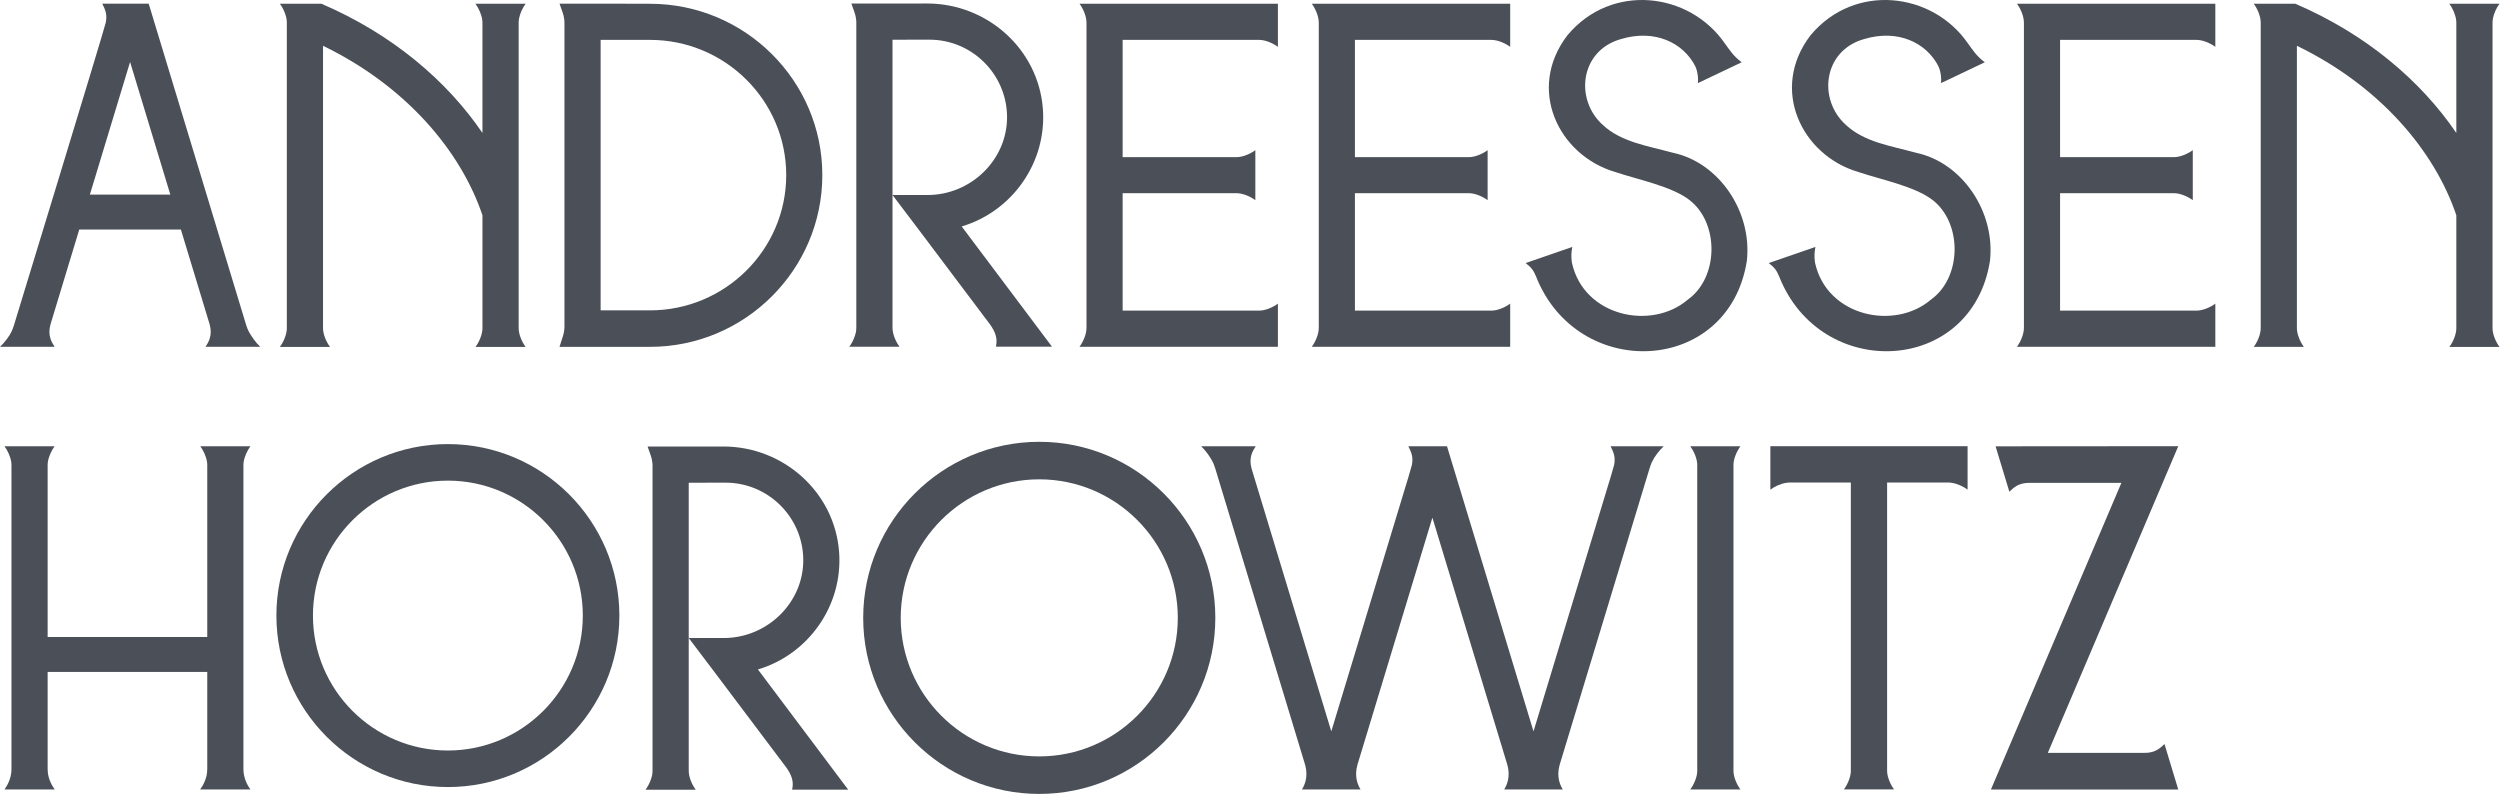 <svg xmlns:xlink="http://www.w3.org/1999/xlink" viewBox="0 0 3357 1067" fill="none" xmlns="http://www.w3.org/2000/svg" width="3357"  height="1067" >
<path d="M2907.69 1003.11L2924.98 1060.23H2673.38L2848.58 648.419H2754.92C2744.32 648.389 2735.8 648.389 2729.93 648.419H2723.97C2722.93 648.419 2721.92 648.449 2720.88 648.549C2709.84 649.619 2704.69 654.139 2698.13 660.259L2696.58 655.079L2679.67 599.319L2924.99 599.129L2749.82 1010.94H2849.7C2862.86 1010.97 2872.8 1010.97 2878.51 1010.94C2881.48 1010.91 2883.24 1010.88 2883.75 1010.81C2894.79 1009.74 2899.94 1005.22 2906.5 999.099L2907.7 1003.11H2907.69Z" fill="#4B5058"></path>
<path d="M1395.52 593.249C1265.16 593.249 1159.1 699.309 1159.1 829.669C1159.1 960.029 1265.16 1066.09 1395.52 1066.09C1525.88 1066.09 1631.94 960.029 1631.94 829.669C1631.94 699.309 1525.88 593.249 1395.52 593.249ZM1395.52 1015.69C1292.95 1015.69 1209.5 932.239 1209.5 829.669C1209.5 727.099 1292.95 643.649 1395.52 643.649C1498.09 643.649 1581.54 727.099 1581.54 829.669C1581.54 932.239 1498.09 1015.69 1395.52 1015.69Z" fill="#4B5058"></path>
<path d="M601.41 596.319C474.44 596.319 371.14 699.619 371.14 826.589C371.14 953.559 474.44 1056.86 601.41 1056.86C728.38 1056.86 831.68 953.559 831.68 826.589C831.68 699.619 728.38 596.319 601.41 596.319ZM601.41 1007.78C501.5 1007.78 420.23 926.499 420.23 826.589C420.23 726.679 501.51 645.399 601.41 645.399C701.31 645.399 782.6 726.679 782.6 826.589C782.6 926.499 701.32 1007.78 601.41 1007.78Z" fill="#4B5058"></path>
<path d="M2234.03 599.229C2228.29 604.589 2221.79 612.799 2218.28 620.279C2217.71 621.449 2217.24 622.619 2216.86 623.719C2216.8 623.939 2216.7 624.159 2216.61 624.379C2216.01 625.989 2215.47 627.629 2214.97 629.269C2214.97 629.269 2214.31 631.479 2213.05 635.549C2212.23 638.229 2211.16 641.769 2209.83 646.059L2095.06 1024.49C2094.71 1025.53 2094.4 1026.57 2094.14 1027.58C2089.97 1043.07 2094.83 1054.12 2098.53 1060.11H2019.8C2023.49 1054.11 2028.38 1043.07 2024.22 1027.54C2023.97 1026.53 2023.65 1025.52 2023.3 1024.48L1923.42 695.119L1823.51 1024.48H1823.48L1822.91 1026.44C1822.91 1026.44 1822.88 1026.5 1822.88 1026.53C1818.21 1042.59 1823.2 1053.98 1826.98 1060.11H1748.25C1751.94 1054.11 1756.83 1043.07 1752.67 1027.54C1752.42 1026.53 1752.1 1025.52 1751.75 1024.48L1631.9 629.269C1631.17 626.929 1630.39 624.629 1629.47 622.359C1629.44 622.299 1629.41 622.199 1629.38 622.139C1625.69 614.189 1618.68 604.629 1612.88 599.229H1686.22C1682.21 605.379 1676.53 614.349 1680.6 629.179C1680.76 629.719 1680.92 630.219 1681.07 630.759L1734.28 806.209L1787.58 981.819L1787.64 981.569L1787.73 981.819L1847.84 783.579V783.549L1891.77 638.769H1891.74C1894.23 630.379 1895.72 625.259 1895.87 624.379C1897.98 613.489 1895.11 607.279 1891.1 599.229H1943.04V599.259L2059.11 981.819L2059.17 981.569L2059.26 981.819L2119.37 783.579V783.549L2163.3 638.769C2165.76 630.379 2167.24 625.259 2167.43 624.379C2169.54 613.489 2166.67 607.279 2162.66 599.229H2234.03Z" fill="#4B5058"></path>
<path d="M1063.69 1060.39C1064.64 1055.09 1065.84 1048.08 1060.22 1037.54C1059.34 1035.9 1058.3 1034.16 1057.06 1032.33C1056.59 1031.64 1056.08 1030.94 1055.58 1030.25L961.1 904.689L924.81 856.719H971.96C1030.31 856.719 1079.6 808.969 1078.62 750.629C1077.64 693.949 1031.25 648.129 974.33 648.129L924.82 648.209V1033.04C924.82 1033.58 924.82 1034.37 924.85 1035.31C924.85 1035.85 924.88 1036.41 924.91 1036.98C925.45 1045.09 929.77 1054.49 934.22 1060.46H866.78C869.37 1057.02 871.89 1052.44 873.66 1047.62C874.1 1046.48 874.48 1045.35 874.8 1044.18C875.78 1041.25 876.03 1039.32 876.13 1037.08V1036.73C876.19 1035.66 876.19 1034.49 876.22 1033.1V624.759C876.22 623.879 876.16 622.959 876.06 622.009C876.03 621.689 876 621.349 875.97 620.999C875.62 617.779 874.9 614.629 873.82 611.569L869.59 599.609H924.81V599.639L971.32 599.559C1051.85 599.559 1120.68 660.689 1126.74 740.969C1132.23 813.229 1085.4 878.839 1017.74 898.939L1138.98 1060.38H1063.69V1060.39Z" fill="#4B5058"></path>
<path d="M2327.71 1035.89C2328.03 1044.16 2332.48 1053.94 2337.05 1060.06H2269.71C2274.29 1053.94 2278.74 1044.16 2279.05 1035.89V623.449C2278.73 615.179 2274.28 605.429 2269.71 599.279H2337.05C2332.47 605.429 2328.02 615.179 2327.71 623.449V1035.89Z" fill="#4B5058"></path>
<path d="M278.31 1032.67V902.309H63.98V1032.67L64.11 1034.94C64.11 1035.54 64.14 1036.14 64.21 1036.77C64.77 1044.85 69.04 1054.16 73.49 1060.09H5.96C8.58 1056.62 11.13 1051.98 12.87 1047.09L13.47 1045.23C14.73 1041.19 15.39 1036.96 15.39 1032.73V624.389C15.39 623.499 15.33 622.589 15.23 621.639C15.2 621.329 15.17 620.979 15.13 620.629C14.06 613.019 10.08 604.689 6.01 599.229H73.35C69.25 604.689 65.27 613.079 64.23 620.689C64.2 621.009 64.17 621.329 64.13 621.609C64.03 622.559 63.97 623.469 63.97 624.389V855.359H278.3V624.389C278.3 623.469 278.24 622.559 278.14 621.609C278.1 621.329 278.07 621.009 278.04 620.689C277 613.089 273.02 604.689 268.92 599.229H336.26C332.19 604.689 328.21 613.019 327.14 620.629C327.1 620.979 327.07 621.329 327.04 621.639C326.94 622.589 326.88 623.499 326.88 624.389V1032.73C326.88 1036.96 327.54 1041.18 328.8 1045.23L329.4 1047.09C331.14 1051.98 333.7 1056.62 336.31 1060.09H268.78C273.23 1054.16 277.49 1044.84 278.06 1036.77C278.13 1036.14 278.16 1035.54 278.16 1034.94L278.29 1032.67H278.31Z" fill="#4B5058"></path>
<path d="M2642.08 599.119V657.499C2636.49 653.309 2628.4 649.439 2620.36 648.289C2620.08 648.249 2619.79 648.209 2619.5 648.179C2618.75 648.099 2618 648.029 2617.24 647.989C2617.19 647.989 2617.14 647.989 2617.08 647.979C2616.32 647.939 2615.55 647.919 2614.79 647.919H2534.01V1035.79C2534.32 1044.07 2538.75 1053.89 2543.37 1060.04H2475.96C2480.58 1053.89 2485.01 1044.07 2485.31 1035.79V647.919H2404.53C2403.77 647.919 2403 647.939 2402.24 647.979C2402.19 647.979 2402.13 647.989 2402.08 647.989C2401.32 648.029 2400.57 648.099 2399.82 648.179C2399.53 648.209 2399.24 648.249 2398.96 648.289C2390.92 649.439 2382.82 653.309 2377.24 657.499V599.119H2642.08Z" fill="#4B5058"></path>
<path d="M349.44 465.719C343.51 460.199 336.28 450.289 332.68 442.239C332.65 442.149 332.62 442.079 332.58 442.049C332.08 440.879 331.67 439.779 331.32 438.699C330.91 437.499 330.5 436.269 330.12 435.039L199.67 4.929H137.31C141.32 12.979 144.19 19.199 142.07 30.079C140.4 38.699 19.06 435.669 19.06 435.669C18.56 437.309 18.02 438.949 17.42 440.569C17.33 440.789 17.23 441.009 17.17 441.229C16.79 442.329 16.32 443.499 15.75 444.669C12.25 452.149 5.74 460.349 0 465.719H73.37C69.4 459.569 63.69 450.609 67.75 435.769C67.91 435.239 68.07 434.729 68.22 434.189L106.44 308.189L242.89 308.219L281.1 434.189C281.26 434.729 281.42 435.229 281.57 435.769C285.64 450.599 279.96 459.569 275.95 465.719H349.44ZM120.68 261.299L135.68 211.939V211.879L135.71 211.779V211.739L174.68 83.209L228.7 261.279H120.68V261.299Z" fill="#4B5058"></path>
<path d="M1507.48 53.559V211.009H1660.88C1669.27 210.879 1679.4 206.339 1685.68 201.639V268.809C1679.4 264.109 1669.27 259.559 1660.88 259.439H1507.48V417.089H1690.82C1699.28 417.089 1709.6 412.509 1715.97 407.719V465.659H1449.54C1454.34 459.249 1458.91 448.969 1458.91 440.509L1458.94 441.969V31.609L1458.91 30.149C1458.91 21.689 1454.33 11.409 1449.54 4.999H1715.97V62.939C1709.6 58.139 1699.28 53.569 1690.82 53.569H1507.48V53.559Z" fill="#4B5058"></path>
<path d="M2766.26 53.559V211.009H2919.66C2928.05 210.879 2938.18 206.339 2944.46 201.639V268.809C2938.18 264.109 2928.05 259.559 2919.66 259.439H2766.26V417.089H2949.6C2958.06 417.089 2968.38 412.509 2974.75 407.719V465.659H2708.32C2713.12 459.249 2717.69 448.969 2717.69 440.509L2717.72 441.969V31.609L2717.69 30.149C2717.69 21.689 2713.11 11.409 2708.32 4.999H2974.75V62.939C2968.38 58.139 2958.06 53.569 2949.6 53.569H2766.26V53.559Z" fill="#4B5058"></path>
<path d="M1819.39 53.559V211.009H1972.79C1981.18 210.879 1991.31 206.339 1997.59 201.639V268.809C1991.31 264.109 1981.18 259.559 1972.79 259.439H1819.39V417.089H2002.73C2011.19 417.089 2021.51 412.509 2027.88 407.719V465.659H1761.45C1766.25 459.249 1770.82 448.969 1770.82 440.509L1770.85 441.969V31.609L1770.82 30.149C1770.82 21.689 1766.24 11.409 1761.45 4.999H2027.88V62.939C2021.51 58.139 2011.19 53.569 2002.73 53.569H1819.39V53.559Z" fill="#4B5058"></path>
<path d="M872.77 5.059L813.13 4.899H751.31L755.54 16.859C756.61 19.919 757.34 23.079 757.69 26.299C757.72 26.649 757.75 26.989 757.78 27.309C757.87 28.259 757.94 29.169 757.94 30.059V438.399C757.94 442.659 757.28 446.859 756.02 450.929L755.17 453.679C755.11 453.769 755.08 453.869 755.04 453.959L751.32 465.759H872.78C1000.39 465.759 1104.22 362.029 1104.22 235.139C1104.22 108.279 1000.4 5.059 872.78 5.059H872.77ZM872.77 416.739H806.53V53.559H872.77C973.66 53.559 1055.73 135.009 1055.73 235.139C1055.73 335.269 973.65 416.749 872.77 416.749V416.739Z" fill="#4B5058"></path>
<path d="M3335.7 465.869H3288.99C3293.79 459.499 3298.36 449.179 3298.36 440.719V289.059C3269.08 202.309 3195.42 115.309 3084.28 61.509V440.659C3084.28 449.149 3088.86 459.439 3093.65 465.809H3026.31C3031.11 459.439 3035.68 449.149 3035.68 440.659V30.169C3035.68 21.709 3031.1 11.389 3026.31 5.019H3082.16C3177.93 46.139 3251.05 109.009 3298.35 178.529V31.399C3298.35 30.989 3298.35 30.579 3298.32 30.169C3298.32 29.629 3298.29 29.099 3298.26 28.559C3298.23 28.019 3298.17 27.459 3298.1 26.919C3297.15 19.189 3293.11 10.609 3288.95 5.019H3356.35C3352.47 10.159 3348.75 17.859 3347.45 25.089C3347.45 25.149 3347.45 25.219 3347.42 25.249C3347.26 26.169 3347.14 27.079 3347.1 27.959C3347.04 28.529 3347.01 29.099 3347.01 29.659C3346.98 30.229 3346.98 30.799 3346.98 31.359V440.709C3346.98 449.169 3351.56 459.489 3356.35 465.859H3335.68L3335.7 465.869Z" fill="#4B5058"></path>
<path d="M685.18 465.879H638.47C643.27 459.509 647.84 449.189 647.84 440.729V289.069C618.56 202.319 544.9 115.319 433.76 61.519V440.669C433.76 449.159 438.34 459.449 443.13 465.819H375.79C380.59 459.449 385.16 449.159 385.16 440.669V30.179C385.16 21.719 380.58 11.399 375.79 5.029H431.64C527.41 46.149 600.53 109.019 647.83 178.539V31.409C647.83 30.999 647.83 30.589 647.8 30.179C647.8 29.639 647.77 29.109 647.74 28.569C647.71 28.029 647.65 27.469 647.58 26.929C646.63 19.199 642.59 10.619 638.43 5.029H705.83C701.95 10.169 698.23 17.869 696.93 25.099C696.93 25.159 696.93 25.229 696.9 25.259C696.74 26.179 696.62 27.089 696.58 27.969C696.52 28.539 696.49 29.109 696.49 29.669C696.46 30.239 696.46 30.809 696.46 31.369V440.719C696.46 449.179 701.04 459.499 705.83 465.869H685.16L685.18 465.879Z" fill="#4B5058"></path>
<path d="M1337.33 465.519C1338.28 460.219 1339.48 453.209 1333.86 442.669C1332.98 441.029 1331.94 439.289 1330.7 437.459C1330.23 436.769 1329.72 436.069 1329.22 435.379L1234.74 309.819L1198.45 261.849H1245.6C1303.95 261.849 1353.24 214.099 1352.26 155.759C1351.28 99.079 1304.89 53.259 1247.97 53.259L1198.46 53.339V438.169C1198.46 438.709 1198.46 439.499 1198.49 440.439C1198.49 440.979 1198.52 441.539 1198.55 442.109C1199.09 450.219 1203.41 459.619 1207.86 465.589H1140.42C1143.01 462.149 1145.53 457.569 1147.3 452.749C1147.74 451.609 1148.12 450.479 1148.44 449.309C1149.42 446.379 1149.67 444.449 1149.77 442.209V441.859C1149.83 440.789 1149.83 439.619 1149.86 438.229V29.889C1149.86 29.009 1149.8 28.089 1149.7 27.139C1149.67 26.819 1149.64 26.479 1149.61 26.129C1149.26 22.909 1148.54 19.759 1147.46 16.699L1143.23 4.739H1198.45V4.769L1244.96 4.689C1325.49 4.689 1394.32 65.819 1400.38 146.099C1405.87 218.359 1359.04 283.969 1291.38 304.069L1412.62 465.509H1337.33V465.519Z" fill="#4B5058"></path>
<path d="M2345.63 350.619C2321.17 503.769 2117.99 512.679 2062.48 370.949C2059.19 362.769 2055.59 358.589 2048.62 353.229C2062.86 348.289 2097.53 336.349 2111.3 331.589C2109.96 337.839 2109.53 345.579 2110.81 352.999C2126.8 425.079 2217.58 444.129 2266.39 402.329C2308.27 372.359 2308.44 299.449 2268.79 268.719C2244.73 250.069 2200.27 241.489 2168.81 230.939C2092.74 208.569 2049.29 119.379 2104.96 47.079C2164.03 -23.391 2268.49 -10.701 2316.05 58.239C2321.94 66.209 2327.28 75.159 2338.74 83.619C2327.07 89.169 2291.01 106.319 2279.95 111.599C2280.49 105.919 2280.2 98.079 2276.76 89.619C2260.39 56.859 2221.47 38.909 2176.61 52.479C2121.74 67.849 2114.1 133.569 2152.3 167.819C2177.26 191.039 2212.75 195.849 2246.48 205.149C2308.61 218.289 2353.21 284.749 2345.63 350.609V350.619Z" fill="#4B5058"></path>
<path d="M2672.09 350.619C2647.63 503.769 2444.45 512.679 2388.94 370.949C2385.65 362.769 2382.05 358.589 2375.08 353.229C2389.32 348.289 2423.99 336.349 2437.76 331.589C2436.42 337.839 2435.99 345.579 2437.27 352.999C2453.26 425.079 2544.04 444.129 2592.85 402.329C2634.73 372.359 2634.9 299.449 2595.25 268.719C2571.19 250.069 2526.73 241.489 2495.27 230.939C2419.2 208.569 2375.75 119.379 2431.42 47.079C2490.49 -23.391 2594.95 -10.701 2642.51 58.239C2648.4 66.209 2653.74 75.159 2665.2 83.619C2653.53 89.169 2617.47 106.319 2606.41 111.599C2606.95 105.919 2606.66 98.079 2603.22 89.619C2586.85 56.859 2547.93 38.909 2503.07 52.479C2448.2 67.849 2440.56 133.569 2478.76 167.819C2503.72 191.039 2539.21 195.849 2572.94 205.149C2635.07 218.289 2679.67 284.749 2672.09 350.609V350.619Z" fill="#4B5058"></path>
</svg>